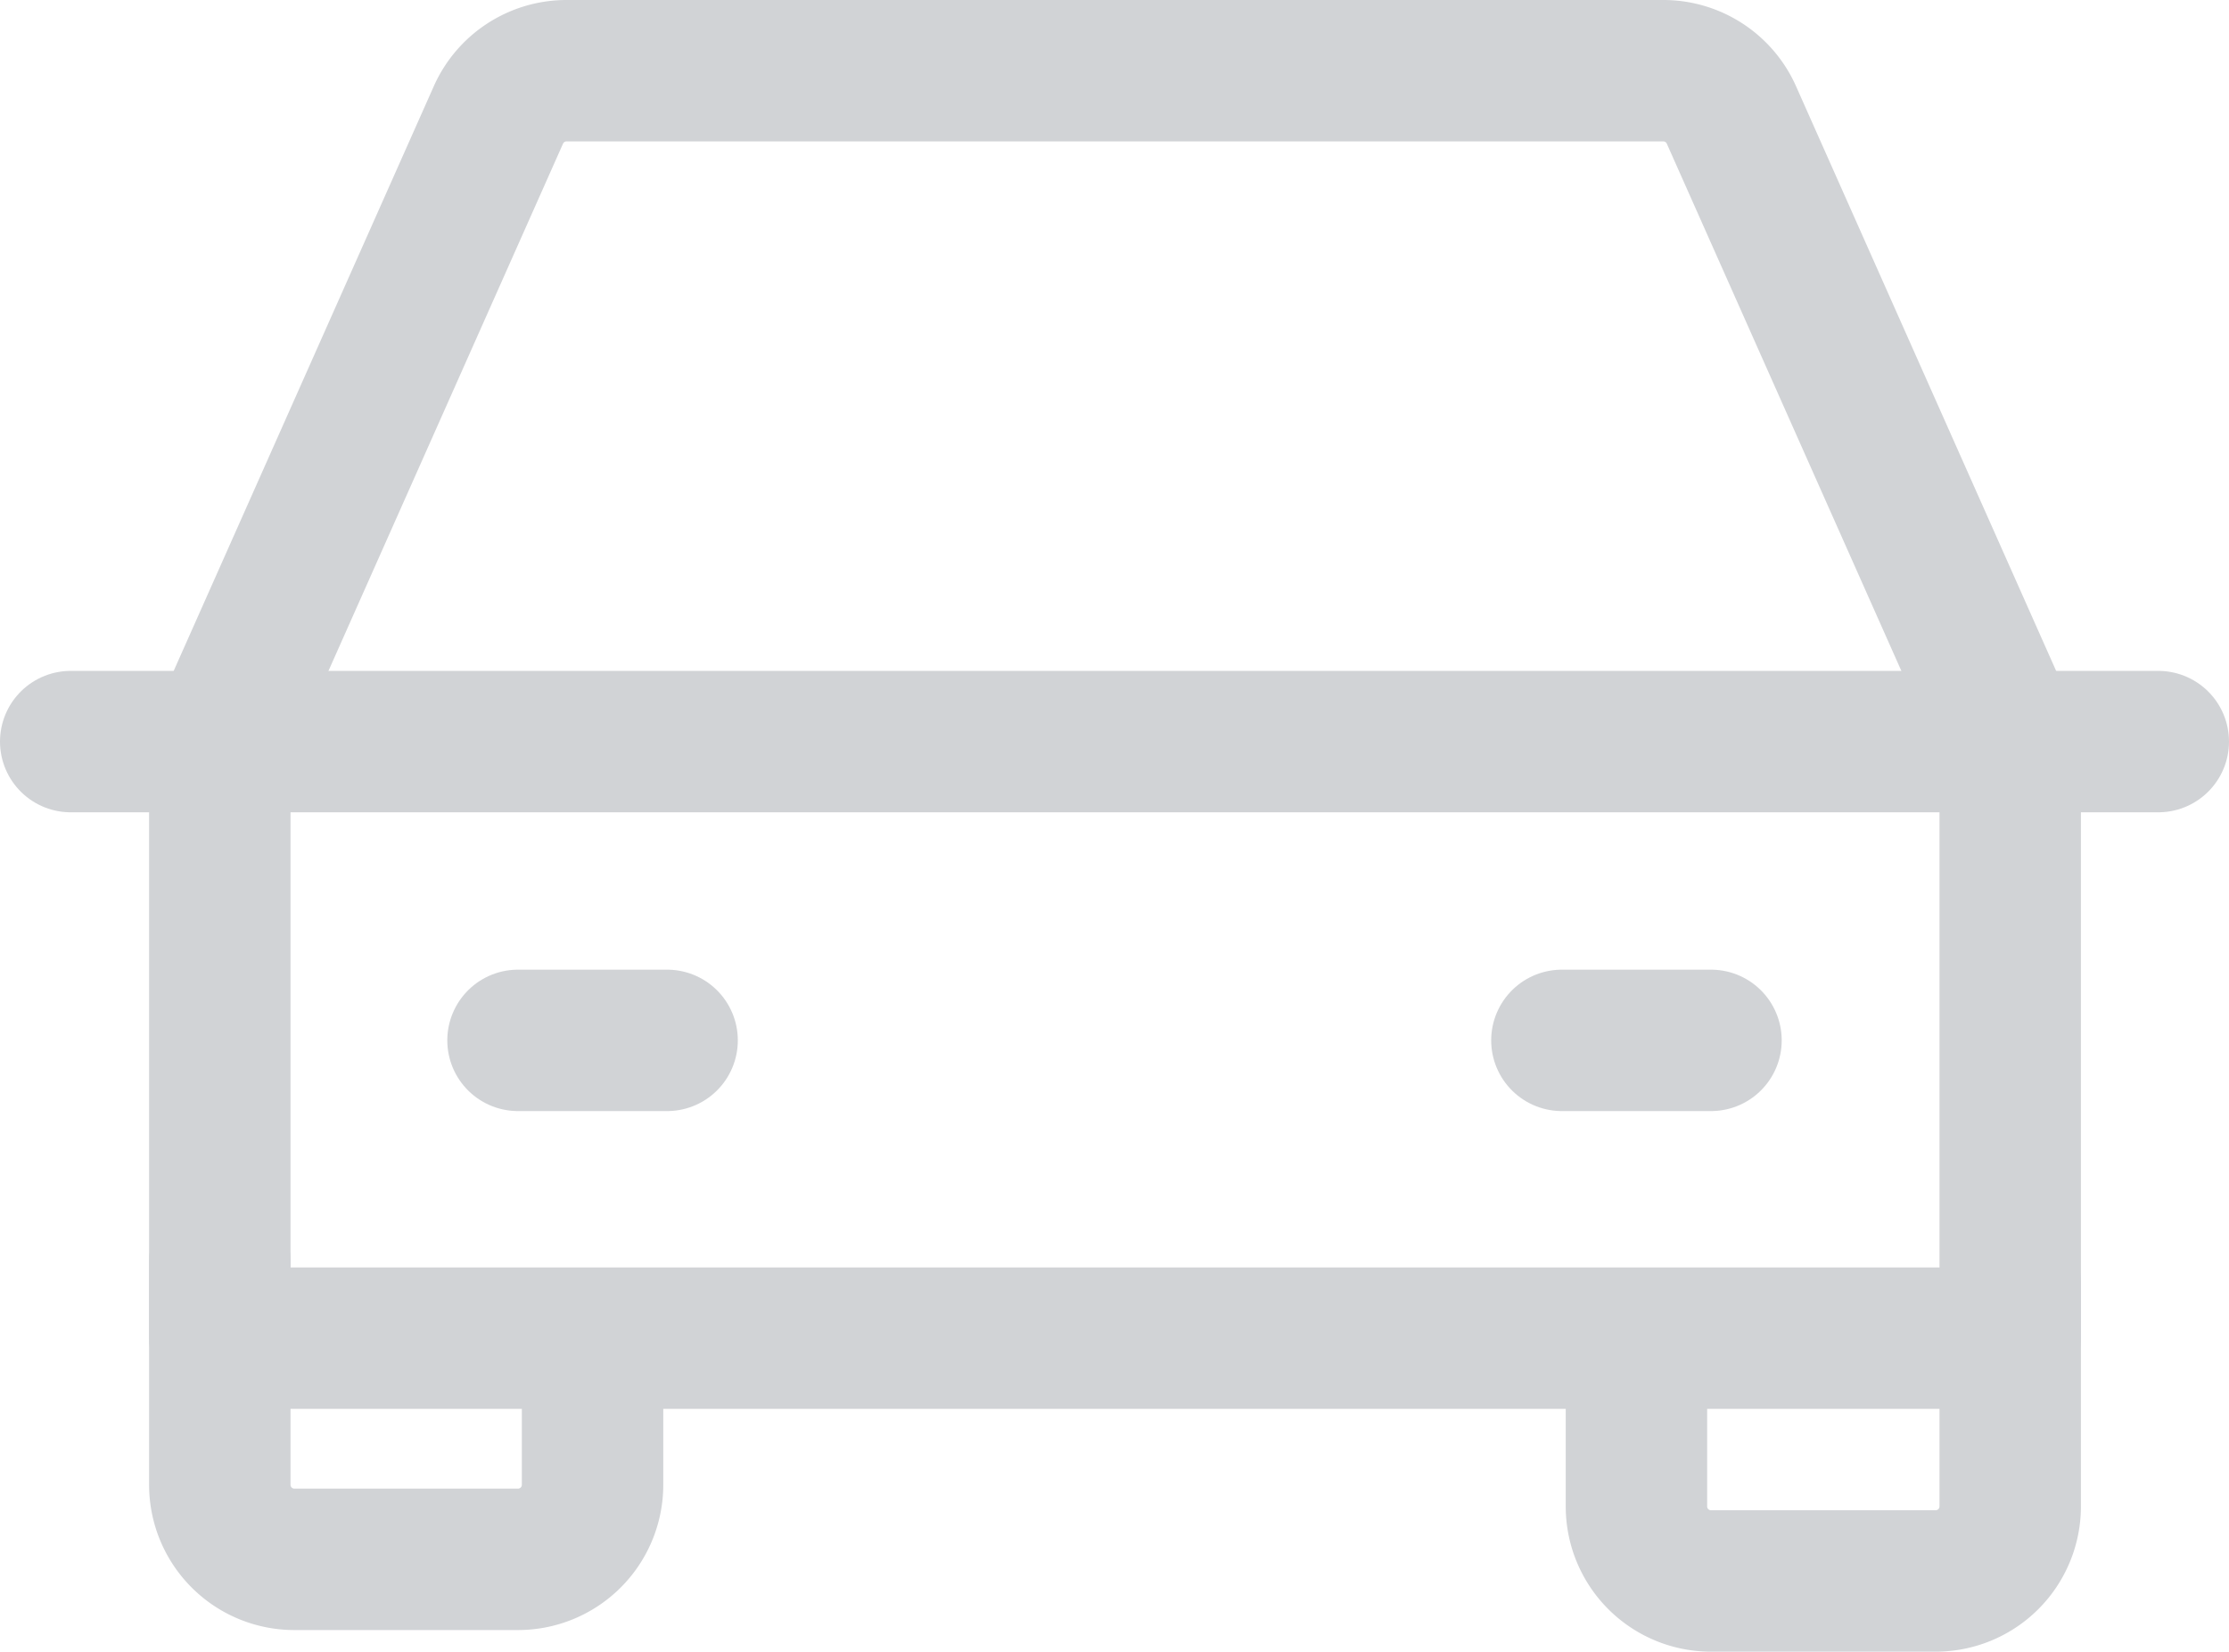 <svg xmlns="http://www.w3.org/2000/svg" width="11.033" height="8.176" viewBox="0 0 11.033 8.176">
  <g id="car" transform="translate(-0.65 -0.65)">
    <path id="Path_1" data-name="Path 1" d="M1,4.321H11.333" fill="none" stroke="#d1d3d6" stroke-linecap="round" stroke-linejoin="round" stroke-width="0.7"/>
    <path id="Path_2" data-name="Path 2" d="M10.6,7V8.107a.369.369,0,0,1-.369.369H9.119a.369.369,0,0,1-.369-.369V7.5" fill="none" stroke="#d1d3d6" stroke-linecap="round" stroke-linejoin="round" stroke-width="0.7"/>
    <path id="Path_3" data-name="Path 3" d="M3.583,7.5V8a.369.369,0,0,1-.369.369H2.107A.369.369,0,0,1,1.738,8V6.893" fill="none" stroke="#d1d3d6" stroke-linecap="round" stroke-linejoin="round" stroke-width="0.7"/>
    <path id="Path_4" data-name="Path 4" d="M3.214,5.8h.738" fill="none" stroke="#d1d3d6" stroke-linecap="round" stroke-linejoin="round" stroke-width="0.7"/>
    <path id="Path_5" data-name="Path 5" d="M8.381,5.8h.738" fill="none" stroke="#d1d3d6" stroke-linecap="round" stroke-linejoin="round" stroke-width="0.7"/>
    <path id="Path_6" data-name="Path 6" d="M10.6,4.321l-1.379-3.1A.369.369,0,0,0,8.879,1H3.454a.369.369,0,0,0-.337.219l-1.379,3.1V7.274H10.6Z" fill="none" stroke="#d1d3d6" stroke-linecap="round" stroke-linejoin="round" stroke-width="0.7"/>
  </g>
</svg>
